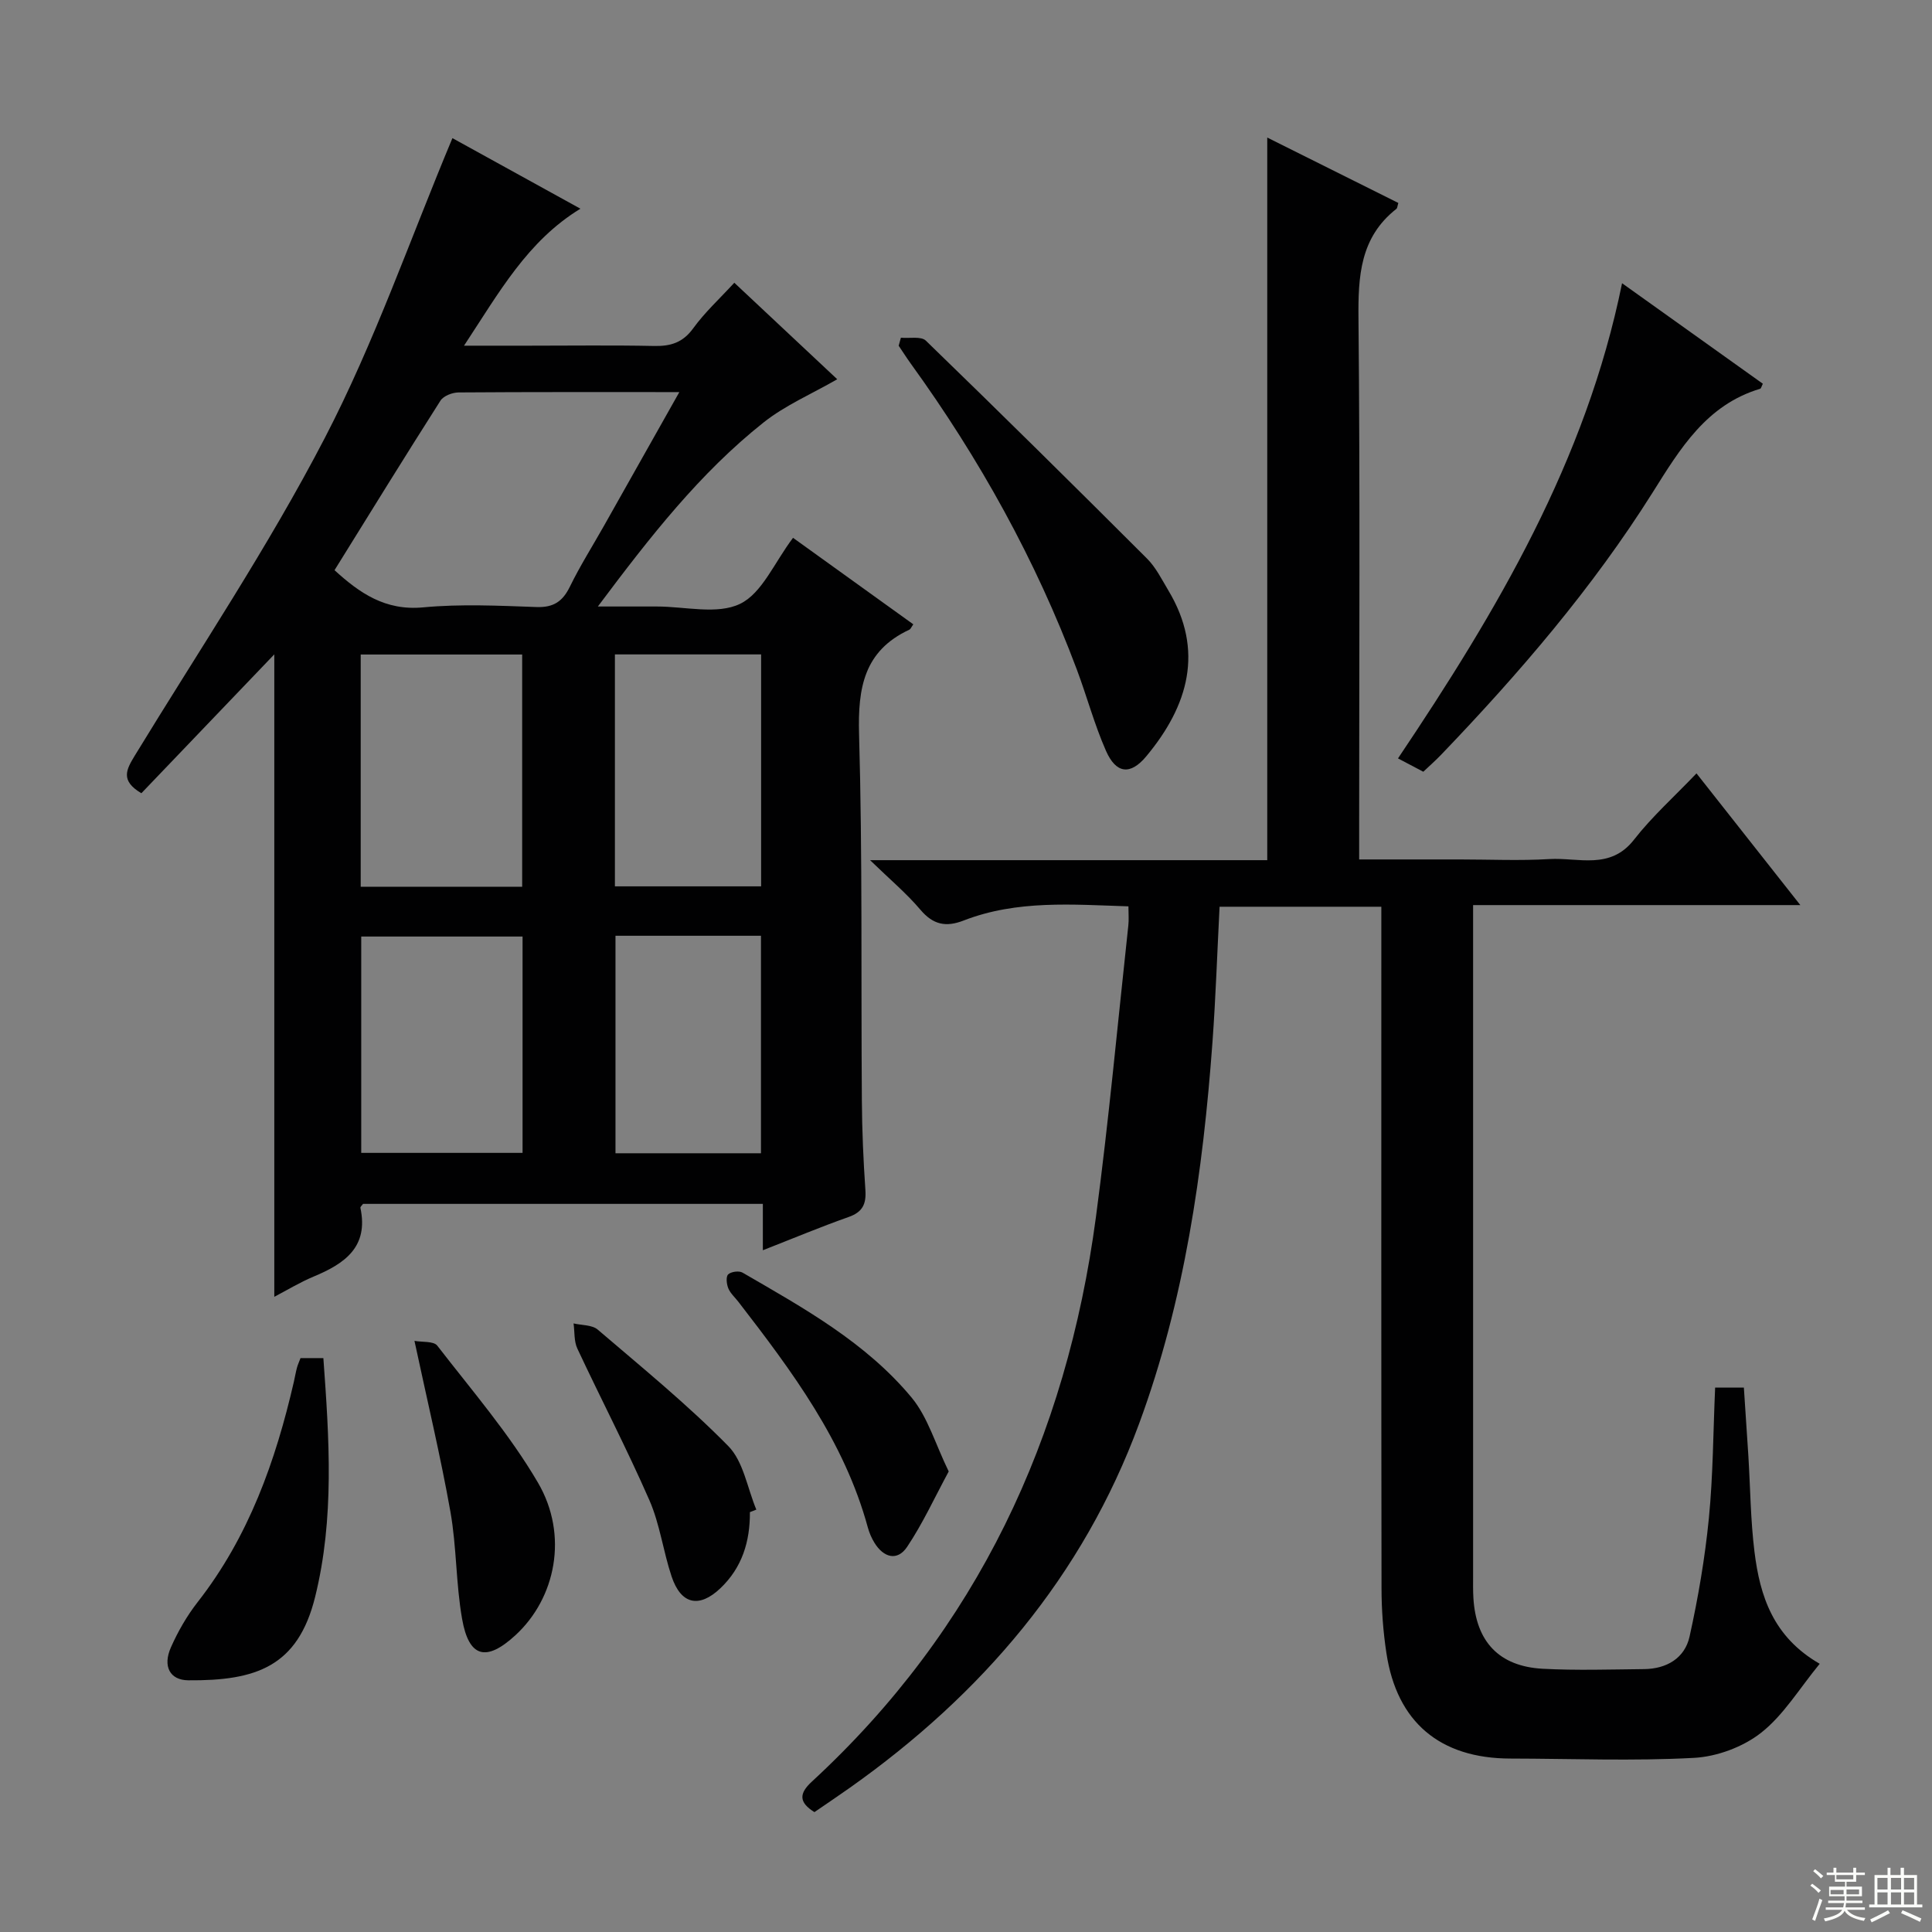<svg enable-background="new 0 0 400 400" viewBox="0 0 400 400" xmlns="http://www.w3.org/2000/svg"><rect x="0" y="0" width="400" height="400" fill="#808080" stroke="none"/><g fill="#010102"><path d="m157.94 258.85c0-3.56 0-6.46 0-9.6-27.92 0-55.36 0-82.78 0-.2.3-.59.61-.54.83 1.73 8.12-3.28 11.55-9.66 14.21-2.87 1.2-5.55 2.83-8.17 4.2 0-44.68 0-89.02 0-133.01-8.97 9.37-18.28 19.11-27.52 28.75-4.42-2.61-3.1-4.92-1.38-7.76 13.32-21.84 27.62-43.18 39.38-65.84 10.28-19.8 17.64-41.12 26.4-62.03 7.98 4.4 17.1 9.43 26.5 14.61-11.01 6.73-16.81 17.31-24.1 28.36h13.4c8.66 0 17.33-.12 25.99.06 3.42.07 5.93-.71 8.07-3.67 2.4-3.31 5.48-6.13 8.5-9.42 7.44 6.98 14.66 13.75 21.31 19.98-5.25 3.03-10.75 5.37-15.27 8.96-13.12 10.42-23.39 23.52-34.29 38.09h7.69 4.5c5.83-.01 12.51 1.74 17.25-.55 4.56-2.19 7.1-8.56 10.97-13.67 8.09 5.82 16.49 11.86 24.9 17.91-.42.59-.55.98-.82 1.11-9.4 4.38-10.68 12.05-10.41 21.62.72 25.3.39 50.64.58 75.96.04 6.14.31 12.3.73 18.43.2 2.91-.58 4.57-3.48 5.59-5.76 2.03-11.41 4.4-17.75 6.88zm-17.29-177.67c-16.09 0-30.91-.04-45.72.07-1.27.01-3.1.71-3.73 1.69-7.39 11.59-14.61 23.3-21.94 35.11 5.14 4.69 10.46 8.44 18.34 7.7 7.76-.73 15.65-.35 23.46-.07 3.55.13 5.44-1.16 6.94-4.24 2.11-4.32 4.7-8.41 7.06-12.6 5.04-8.92 10.06-17.84 15.59-27.66zm-65.97 102.41h33.43c0-16.21 0-32.18 0-48.08-11.38 0-22.27 0-33.43 0zm33.51 55.1c0-15.11 0-29.97 0-44.79-11.44 0-22.46 0-33.4 0v44.79zm19.12-55.18h30.27c0-16.18 0-32.04 0-48.02-10.25 0-20.14 0-30.27 0zm30.24 55.26c0-15.27 0-30.09 0-45.03-10.28 0-20.17 0-30.12 0v45.03z"/><path d="m233.63 187.65c-11.61-.37-23.07-1.35-34.08 2.92-3.73 1.45-6.36.89-9.01-2.24-2.85-3.37-6.29-6.25-10.4-10.24h82.23c0-49.95 0-99.44 0-149.61 9.2 4.59 18.19 9.08 27.14 13.54-.2.65-.2 1.07-.41 1.23-7.53 5.92-7.93 13.96-7.84 22.78.34 35.15.14 70.31.14 105.47v6.44h19.89 1c6.16 0 12.35.29 18.49-.08 5.98-.36 12.58 2.33 17.52-4.01 3.76-4.82 8.39-8.96 12.94-13.73 7.28 9.24 14.02 17.79 21.5 27.27-23.2 0-45.24 0-67.75 0v5.97 132.96c0 1.5-.03 3 .06 4.5.53 9.06 5.3 14.19 14.36 14.68 6.98.37 13.99.14 20.99.07 4.65-.05 8.42-2.26 9.41-6.75 1.78-8.05 3.18-16.24 3.99-24.45.88-8.89.89-17.87 1.3-27.08h5.95c.31 4.66.63 9.38.93 14.12.41 6.63.45 13.31 1.27 19.9 1.13 9.11 3.84 17.6 13.5 23.16-4.22 5.14-7.46 10.6-12.12 14.27-3.75 2.95-9.15 4.96-13.94 5.21-12.62.68-25.31.16-37.97.14-14.58-.02-23.52-7.52-25.68-21.84-.67-4.42-1.01-8.93-1.01-13.41-.07-44.99-.04-89.98-.04-134.96 0-1.96 0-3.92 0-6.15-11.38 0-22.3 0-33.49 0-.49 9.53-.8 18.79-1.47 28.03-1.97 26.91-5.79 53.5-15.18 78.97-11.67 31.68-32.6 56.09-59.89 75.4-2.44 1.72-4.92 3.39-7.34 5.05-3.27-2.03-3.19-3.87-.55-6.3 34.25-31.58 52.74-71.2 58.83-116.9 2.67-20.07 4.52-40.26 6.71-60.39.13-1.16.02-2.32.02-3.94z"/><path d="m335.83 58.64c10.09 7.2 19.63 14.01 29.15 20.81-.26.49-.35.97-.56 1.04-11.1 3.33-16.53 12.35-22.23 21.43-12.45 19.8-27.64 37.47-43.8 54.32-1.14 1.19-2.38 2.28-3.71 3.54-1.72-.91-3.27-1.72-5.24-2.76 20.48-30.51 38.91-61.57 46.39-98.38z"/><path d="m186.52 69.92c1.76.17 4.18-.35 5.17.61 15.39 14.91 30.63 29.97 45.79 45.12 1.84 1.84 3.06 4.33 4.42 6.6 7.46 12.43 4.14 23.88-4.58 34.34-3.29 3.95-6.24 3.61-8.33-1.12-2.4-5.44-3.95-11.26-6.04-16.84-8.51-22.71-20.18-43.71-34.38-63.34-.87-1.21-1.67-2.47-2.51-3.71.16-.56.31-1.11.46-1.66z"/><path d="m62.22 281.18h4.73c1.21 16.66 2.33 33.18-1.72 49.5-3.59 14.43-12.3 17.32-26.23 17.21-3.85-.03-5.34-2.91-3.62-6.81 1.46-3.3 3.32-6.54 5.54-9.38 10.58-13.53 16.14-29.19 19.93-45.65.22-.97.38-1.95.64-2.91.17-.62.45-1.21.73-1.96z"/><path d="m85.81 277.61c1.6.3 3.97.02 4.72.99 7.18 9.29 14.95 18.29 20.85 28.37 6.38 10.91 3.65 23.94-4.66 31.58-6.04 5.56-9.64 4.67-11.05-3.38-1.29-7.32-1.12-14.89-2.42-22.21-2.05-11.53-4.79-22.95-7.44-35.35z"/><path d="m196.42 304.65c-2.94 5.44-5.38 10.79-8.61 15.61-2.03 3.03-4.88 2.23-6.77-.85-.6-.98-1.07-2.07-1.37-3.18-4.88-17.9-15.73-32.37-26.8-46.71-.71-.92-1.65-1.74-2.08-2.78-.36-.87-.53-2.41-.03-2.89.59-.57 2.24-.79 2.97-.37 12.65 7.33 25.57 14.48 35.04 25.91 3.33 4.04 4.87 9.56 7.65 15.26z"/><path d="m155.26 313.07c.04 6.07-1.61 11.49-6.12 15.77-4.4 4.17-8.16 3.35-10.1-2.47-1.73-5.18-2.41-10.76-4.57-15.72-4.65-10.63-10.02-20.94-14.94-31.45-.71-1.52-.54-3.46-.78-5.2 1.69.4 3.83.28 5 1.28 9.18 7.85 18.58 15.52 27.03 24.11 3.15 3.2 3.94 8.7 5.81 13.16-.45.17-.89.34-1.33.52z"/></g><path d="m374.8 390.4.4-.4c.7.5 1.3 1 1.8 1.4l-.5.5c-.5-.6-1.1-1.1-1.7-1.5zm1 7.3-.6-.3c.5-1.4 1.1-2.8 1.5-4.3.2.1.4.2.6.3-.5 1.3-1 2.8-1.5 4.3zm-.4-10.3.4-.4c.4.3 1 .8 1.7 1.4l-.5.5c-.4-.5-1-1-1.6-1.5zm2.5.3h1.7v-1h.6v1h3.5v-1h.6v1h1.8v.5h-1.8v1.4h-2v1h3.2v2h-3.2v.9h3.3v.5h-3.4c0 .3-.1.6-.1.9h4v.5h-3.7c.7.9 1.9 1.5 3.8 1.7-.1.2-.2.4-.3.6-2.1-.4-3.5-1.1-4-2.1-.4 1-1.8 1.7-4 2.2-.1-.2-.2-.4-.3-.6 2.1-.4 3.4-1 3.8-1.8h-3.4v-.5h3.6c.1-.3.1-.6.2-.9h-3.3v-.5h3.4c0-.3 0-.6 0-.9h-3.2v-2h3.3v-1h-2.1v-1.4h-1.7v-.5zm1.1 3.5v1h2.7c0-.3 0-.4 0-.4 0-.1 0-.2 0-.2 0-.1 0-.2 0-.3h-2.7zm1.2-3v.9h3.5v-.9zm4.7 3h-2.6v.6.4h2.6z" fill="#fbfcfa"/><path d="m393.6 386.7h.6v1.5h2.7v6.1h1.1v.6h-11v-.6h1.1v-6.1h2.7v-1.5h.6v1.5h2.1v-1.5zm-2.7 8.8.4.6c-1.2.6-2.5 1.3-3.8 1.9-.1-.2-.2-.4-.3-.6 1.2-.6 2.5-1.2 3.7-1.9zm-2.2-6.7v2.4h2.1v-2.4zm0 3v2.5h2.1v-2.5zm2.8-3v2.4h2.1v-2.4zm0 3v2.5h2.1v-2.5zm6 6.1c-1.4-.7-2.7-1.3-3.9-1.8l.3-.6c1.5.6 2.7 1.2 3.9 1.7zm-1.2-9.1h-2.1v2.4h2.1zm-2.1 3v2.5h2.1v-2.5z" fill="#fbfcfa"/></svg>